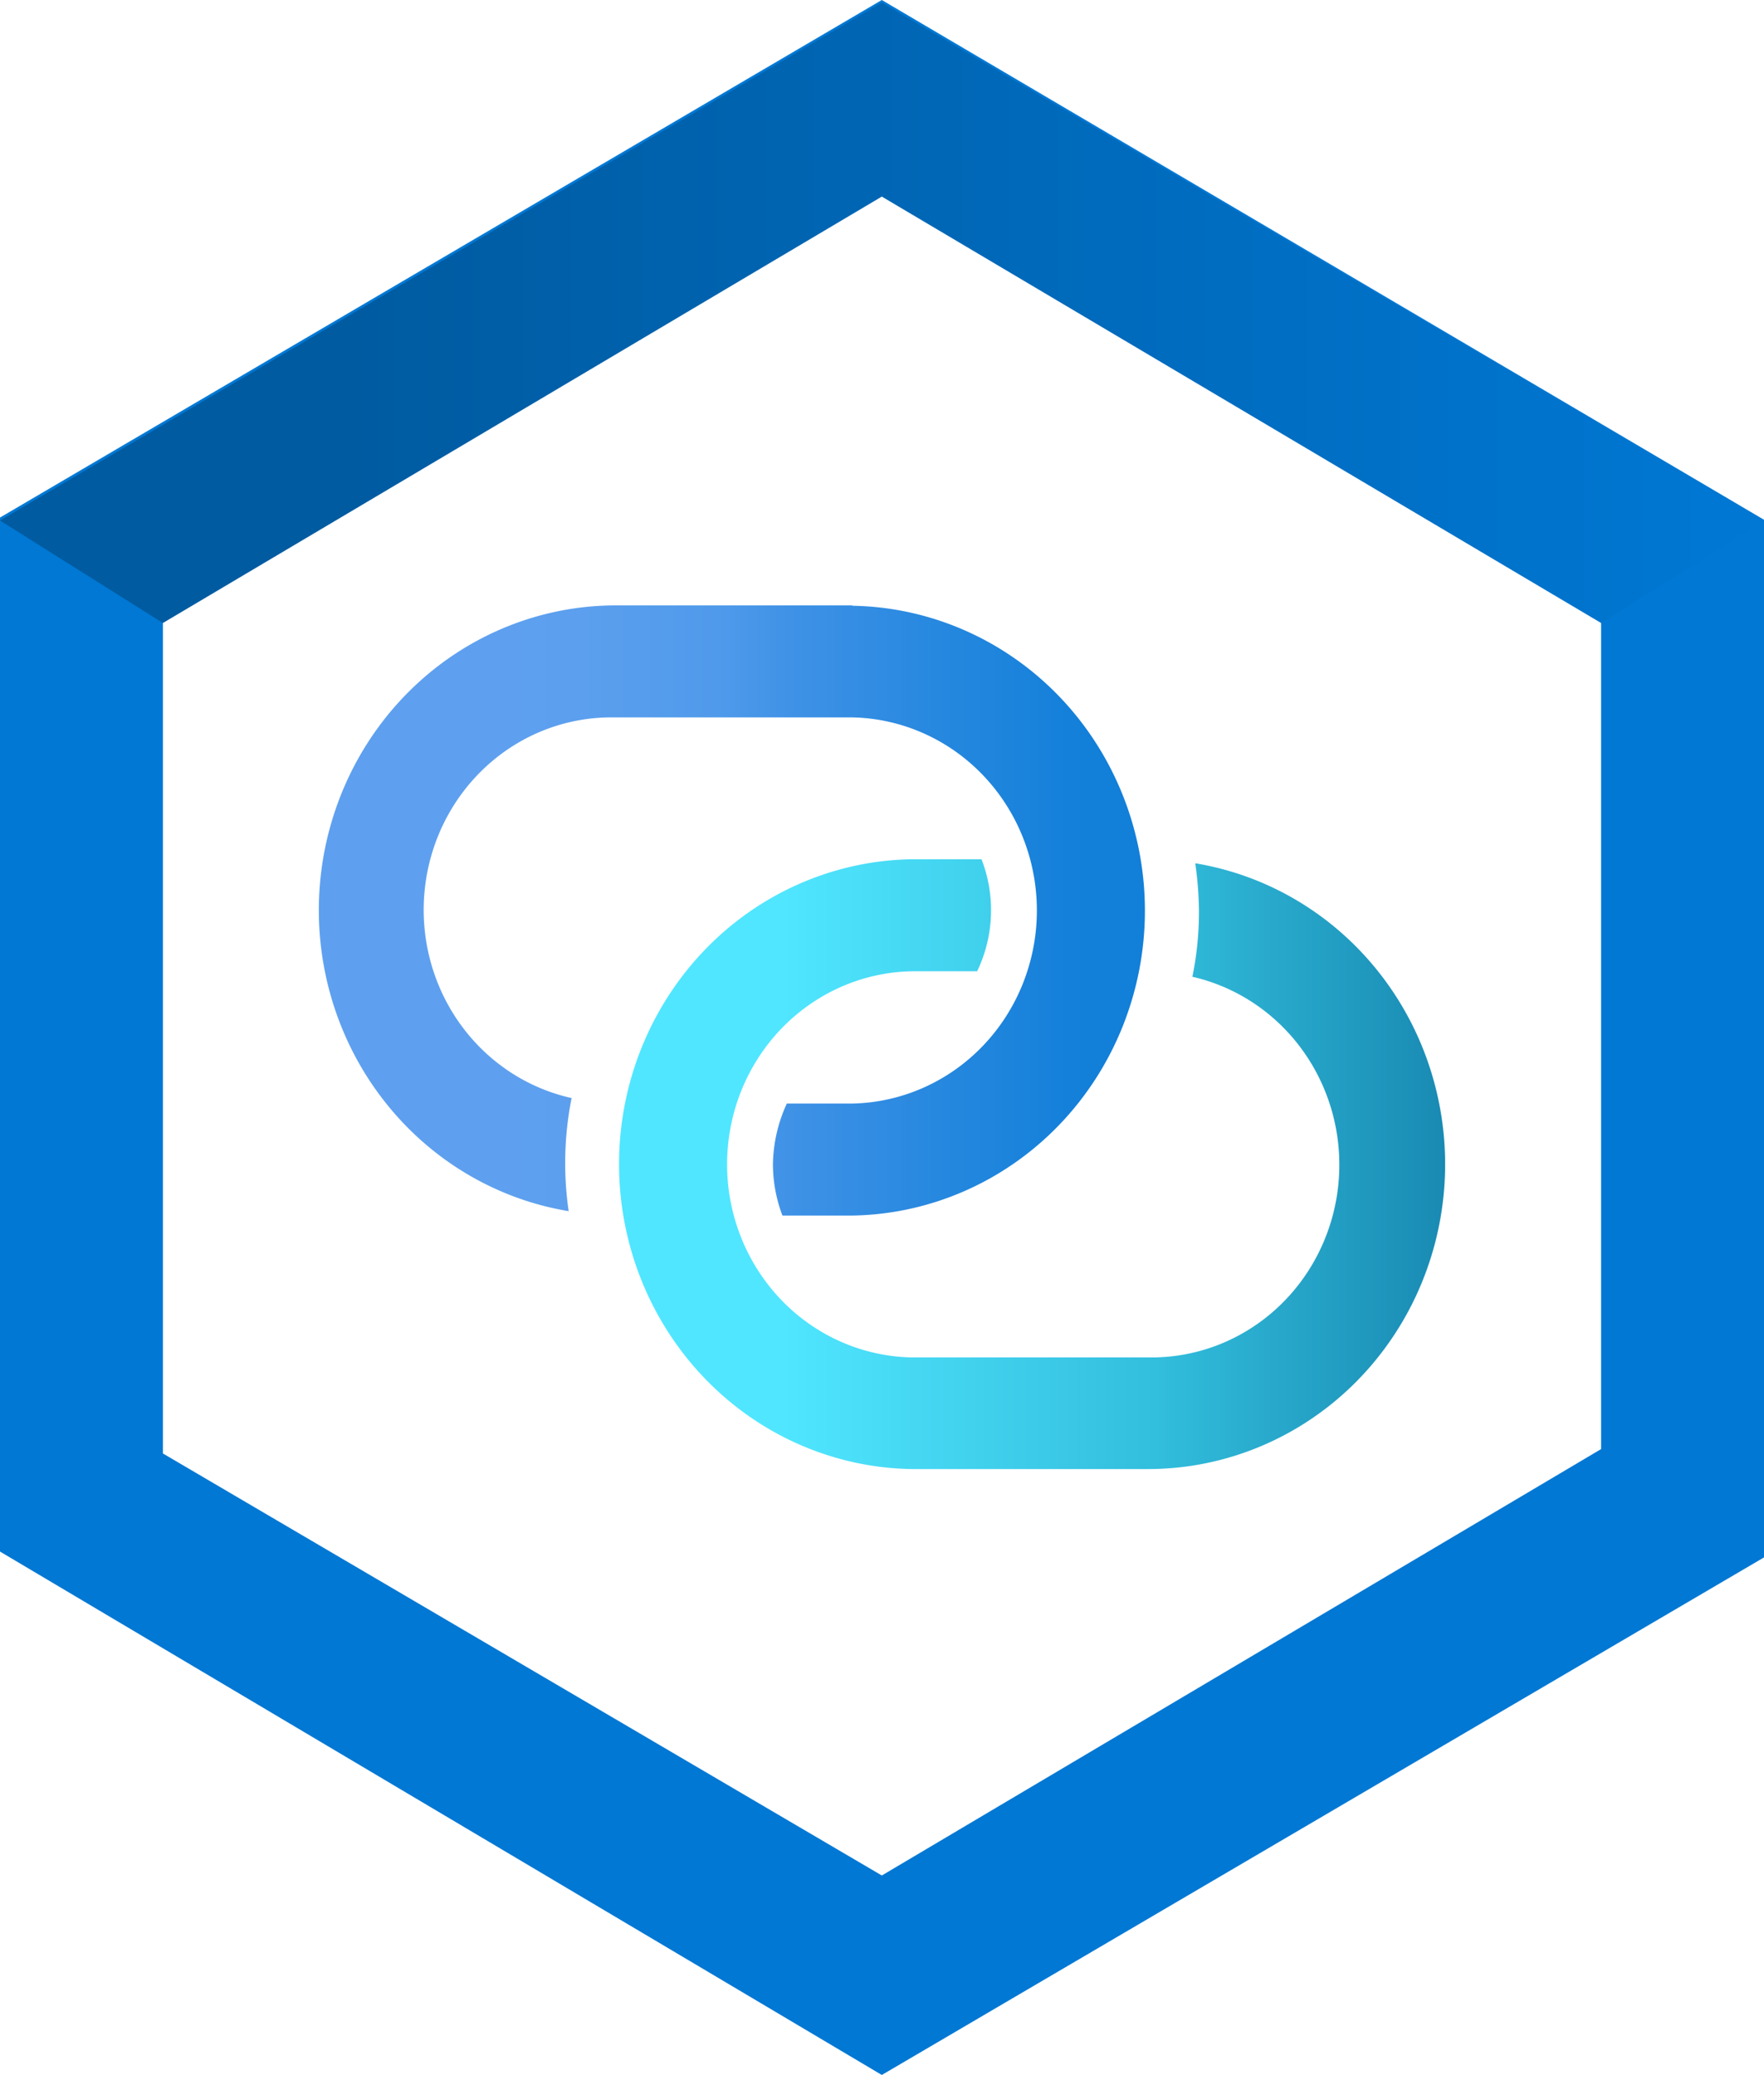 <?xml version="1.0" encoding="UTF-8" standalone="no"?>
<!-- Generated by Microsoft Visio, SVG Export Azure Synapse Analytics Private Link Hub.svg Page-1 -->

<svg
   xmlns:dc="http://purl.org/dc/elements/1.1/"
   xmlns:cc="http://creativecommons.org/ns#"
   xmlns:rdf="http://www.w3.org/1999/02/22-rdf-syntax-ns#"
   xmlns:svg="http://www.w3.org/2000/svg"
   xmlns="http://www.w3.org/2000/svg"
   xmlns:sodipodi="http://sodipodi.sourceforge.net/DTD/sodipodi-0.dtd"
   xmlns:inkscape="http://www.inkscape.org/namespaces/inkscape"
   width="0.669in"
   height="0.787in"
   viewBox="0 0 48.19 56.69"
   xml:space="preserve"
   class="st5"
   version="1.1"
   id="svg60"
   sodipodi:docname="Azure Synapse Analytics Private Link Hub.svg"
   style="font-size:12px;overflow:visible;color-interpolation-filters:sRGB;fill:none;fill-rule:evenodd;stroke-linecap:square;stroke-miterlimit:3"
   inkscape:version="0.92.5 (2060ec1f9f, 2020-04-08)"><sodipodi:namedview
   pagecolor="#ffffff"
   bordercolor="#666666"
   borderopacity="1"
   objecttolerance="10"
   gridtolerance="10"
   guidetolerance="10"
   inkscape:pageopacity="0"
   inkscape:pageshadow="2"
   inkscape:window-width="640"
   inkscape:window-height="480"
   id="namedview62"
   showgrid="false"
   inkscape:zoom="1.4193119"
   inkscape:cx="32.125824"
   inkscape:cy="37.786193"
   inkscape:window-x="0"
   inkscape:window-y="0"
   inkscape:window-maximized="0"
   inkscape:current-layer="svg60" />
	<style
   type="text/css"
   id="style2">
	<![CDATA[
		.st1 {fill:url(#grad0-6);stroke:none;stroke-linecap:butt;stroke-width:34}
		.st2 {fill:url(#grad0-10);stroke:none;stroke-linecap:butt;stroke-width:34}
		.st3 {fill:#0078d4;stroke:none;stroke-linecap:butt;stroke-width:34}
		.st4 {fill:url(#grad0-16);stroke:none;stroke-linecap:butt;stroke-width:34}
		.st5 {fill:none;fill-rule:evenodd;font-size:12px;overflow:visible;stroke-linecap:square;stroke-miterlimit:3}
	]]>
	</style>

	<defs
   id="Patterns_And_Gradients">
		<linearGradient
   id="grad0-6"
   x1="-0.043"
   y1="125.778"
   x2="19.363"
   y2="125.778"
   gradientTransform="scale(1.164,0.859)"
   gradientUnits="userSpaceOnUse">
			<stop
   offset="0.23"
   stop-color="#5ea0ef"
   stop-opacity="1"
   id="stop4" />
			<stop
   offset="0.32"
   stop-color="#5b9fee"
   stop-opacity="1"
   id="stop6" />
			<stop
   offset="0.48"
   stop-color="#509aeb"
   stop-opacity="1"
   id="stop8" />
			<stop
   offset="0.57"
   stop-color="#3f92e6"
   stop-opacity="1"
   id="stop10" />
			<stop
   offset="0.75"
   stop-color="#2688df"
   stop-opacity="1"
   id="stop12" />
			<stop
   offset="0.93"
   stop-color="#127fd9"
   stop-opacity="1"
   id="stop14" />
		</linearGradient>
		<linearGradient
   id="grad0-10"
   x1="-0.045"
   y1="125.827"
   x2="19.356"
   y2="125.827"
   gradientTransform="scale(1.165,0.859)"
   gradientUnits="userSpaceOnUse">
			<stop
   offset="0.2"
   stop-color="#50e6ff"
   stop-opacity="1"
   id="stop17" />
			<stop
   offset="0.65"
   stop-color="#32bedd"
   stop-opacity="1"
   id="stop19" />
			<stop
   offset="1"
   stop-color="#198ab3"
   stop-opacity="1"
   id="stop21" />
		</linearGradient>
		<linearGradient
   id="grad0-16"
   x1="0"
   y1="181.698"
   x2="28.58"
   y2="181.698"
   gradientTransform="scale(1.686,0.593)"
   gradientUnits="userSpaceOnUse">
			<stop
   offset="0.2"
   stop-color="#005ba1"
   stop-opacity="1"
   id="stop24" />
			<stop
   offset="1"
   stop-color="#0078d4"
   stop-opacity="1"
   id="stop26" />
		</linearGradient>
	</defs>
	<g
   id="g58"
   transform="translate(-34,-34.004)">
		<title
   id="title30">Page-1</title>
		<g
   id="group19586-1"
   transform="translate(34,-34.016)">
			<title
   id="title32">Azure Synapse Analytics Private Link Hub.19586</title>
			<g
   id="group19587-2">
				<title
   id="title34">Sheet.19587</title>
				<g
   id="shape19588-3"
   transform="translate(8.755,-23.48)">
					<title
   id="title36">Sheet.19588</title>
					<path
   d="m 14.53,108.04 h -6.5 a 8.115,8.328 -180 0 0 -1.25,16.55 8.668,8.894 0 0 1 0.08,-3.09 5.126,5.26 0 0 1 1.17,-10.4 h 6.5 a 5.141,5.276 0 0 1 0,10.55 h -1.79 a 3.913,4.016 -180 0 0 -0.38,1.67 3.788,3.887 -180 0 0 0.26,1.39 h 1.91 a 8.118,8.331 -180 0 0 0,-16.66 z"
   class="st1"
   id="path38"
   inkscape:connector-curvature="0"
   style="fill:url(#grad0-6);stroke:none;stroke-width:34;stroke-linecap:butt" />
				</g>
				<g
   id="shape19589-7"
   transform="translate(16.944,-16.554)">
					<title
   id="title41">Sheet.19589</title>
					<path
   d="m 15.71,108.17 a 9.337,9.581 0 0 1 0.1,1.28 8.355,8.573 0 0 1 -0.18,1.81 5.129,5.263 0 0 1 -1.17,10.4 h -6.5 a 5.141,5.276 0 0 1 0,-10.55 h 1.79 a 3.668,3.764 -180 0 0 0.12,-3.06 H 7.96 a 8.118,8.331 -180 0 0 0,16.66 h 6.5 a 8.115,8.328 -180 0 0 1.25,-16.55 z"
   class="st2"
   id="path43"
   inkscape:connector-curvature="0"
   style="fill:url(#grad0-10);stroke:none;stroke-width:34;stroke-linecap:butt" />
				</g>
				<g
   id="shape19590-11">
					<title
   id="title46">Sheet.19590</title>
					<path
   d="M 24.09,68.02 0,82.16 v 28.25 l 24.09,14.3 24.1,-14.14 V 82.22 Z M 43.74,107.61 24.09,119.26 4.45,107.73 V 84.96 L 24.09,73.31 43.74,84.99 Z"
   class="st3"
   id="path48"
   inkscape:connector-curvature="0"
   style="fill:#0078d4;stroke:none;stroke-width:34;stroke-linecap:butt" />
				</g>
				<g
   id="shape19591-13"
   transform="translate(0,-39.669)">
					<title
   id="title51">Sheet.19591</title>
					<path
   d="M 24.09,107.76 0,121.91 l 4.45,2.8 19.64,-11.65 19.65,11.65 4.45,-2.8 z"
   class="st4"
   id="path53"
   inkscape:connector-curvature="0"
   style="fill:url(#grad0-16);stroke:none;stroke-width:34;stroke-linecap:butt" />
				</g>
			</g>
		</g>
	</g>
</svg>